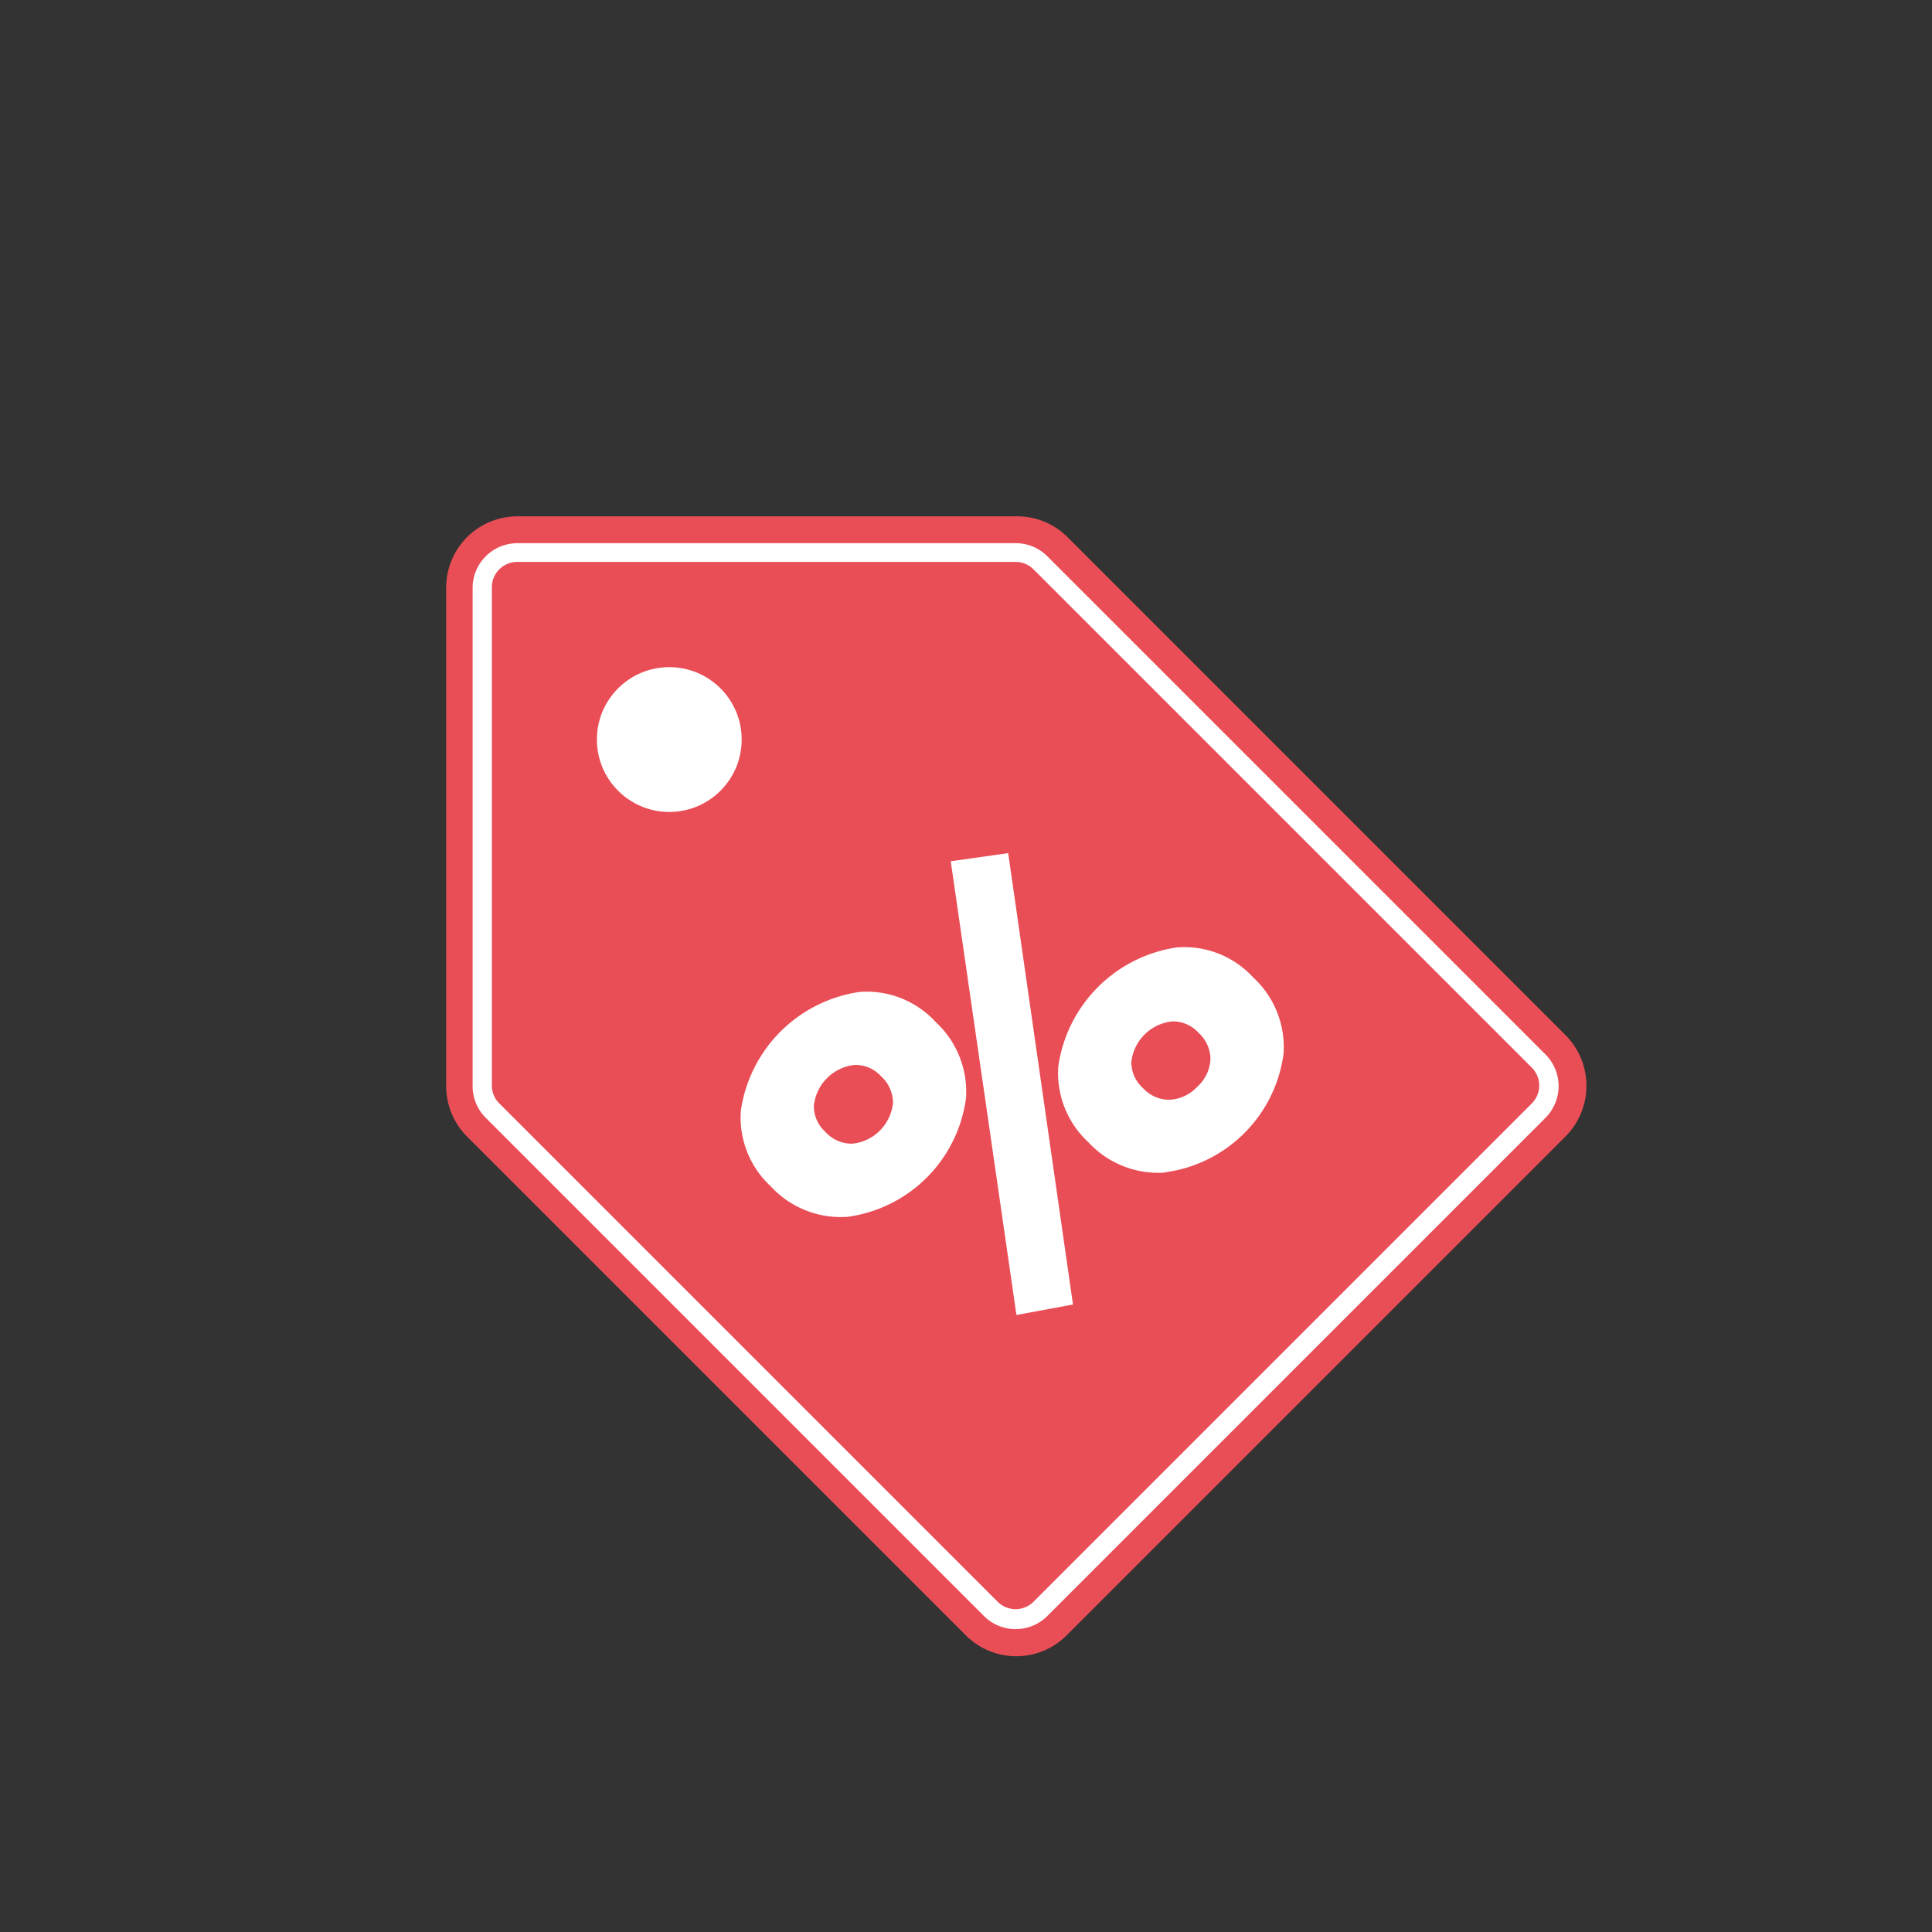 <svg id="Слой_1" data-name="Слой 1" xmlns="http://www.w3.org/2000/svg" viewBox="0 0 190 190"><rect x="0" y="0" width="190" height="190" fill="#333333" stroke="none"/><defs><style>.cls-1{fill:#e94e56;}.cls-2{fill:#fff;}</style></defs><title>иконки2 svg</title><path class="cls-1" d="M99.88,50.78h-49a7,7,0,0,0-7,7v49a7,7,0,0,0,2.06,5l49,49a7,7,0,0,0,10,0l49-49a7.06,7.06,0,0,0,0-10l-49-49A7,7,0,0,0,99.88,50.78Z"/><path class="cls-2" d="M99.88,53.42h-49a4.4,4.4,0,0,0-4.4,4.4v49a4.38,4.38,0,0,0,1.29,3.11l49,49a4.41,4.41,0,0,0,6.22,0l49-49a4.41,4.41,0,0,0,0-6.23l-49-49A4.36,4.36,0,0,0,99.88,53.42Z"/><polygon class="cls-1" points="99.88 57.82 50.91 57.82 50.91 106.79 99.88 155.75 148.85 106.79 99.88 57.82 99.88 57.82"/><path class="cls-1" d="M99.88,158.25a2.49,2.49,0,0,1-1.77-.73l-49-49a2.47,2.47,0,0,1-.74-1.76v-49a2.5,2.5,0,0,1,2.5-2.5h49a2.51,2.51,0,0,1,1.77.73l49,49a2.49,2.49,0,0,1,0,3.53l-49,49A2.49,2.49,0,0,1,99.88,158.25Zm-46.47-52.5,46.47,46.47,45.43-45.43L98.84,60.32H53.41Z"/><path class="cls-2" d="M83.31,119.67a9.36,9.36,0,0,1-7.51-3,9.22,9.22,0,0,1-2.94-7.46A13.8,13.8,0,0,1,84.54,97.55,9.19,9.19,0,0,1,92,100.49,9.34,9.34,0,0,1,95,108a13.59,13.59,0,0,1-11.67,11.67Zm-2.13-8.35a3.46,3.46,0,0,0,2.69,1.15,4.48,4.48,0,0,0,3.95-4,3.53,3.53,0,0,0-1.19-2.64,3.37,3.37,0,0,0-2.59-1.1,4.51,4.51,0,0,0-4,4A3.37,3.37,0,0,0,81.18,111.32Zm18.78,18L93.5,84.7l5.65-.8,6.37,44.39Zm14.57-14a9.38,9.38,0,0,1-7.51-3,9.25,9.25,0,0,1-2.94-7.47,13.8,13.8,0,0,1,11.68-11.68,9.19,9.19,0,0,1,7.47,2.94,9.32,9.32,0,0,1,3,7.51,13.56,13.56,0,0,1-11.67,11.67ZM112.4,107a3.46,3.46,0,0,0,2.69,1.15,4,4,0,0,0,2.65-1.27,3.92,3.92,0,0,0,1.3-2.68,3.54,3.54,0,0,0-1.19-2.65,3.37,3.37,0,0,0-2.59-1.1,4.51,4.51,0,0,0-4,4A3.4,3.4,0,0,0,112.4,107Z"/><circle class="cls-2" cx="65.82" cy="72.73" r="7.12"/></svg>